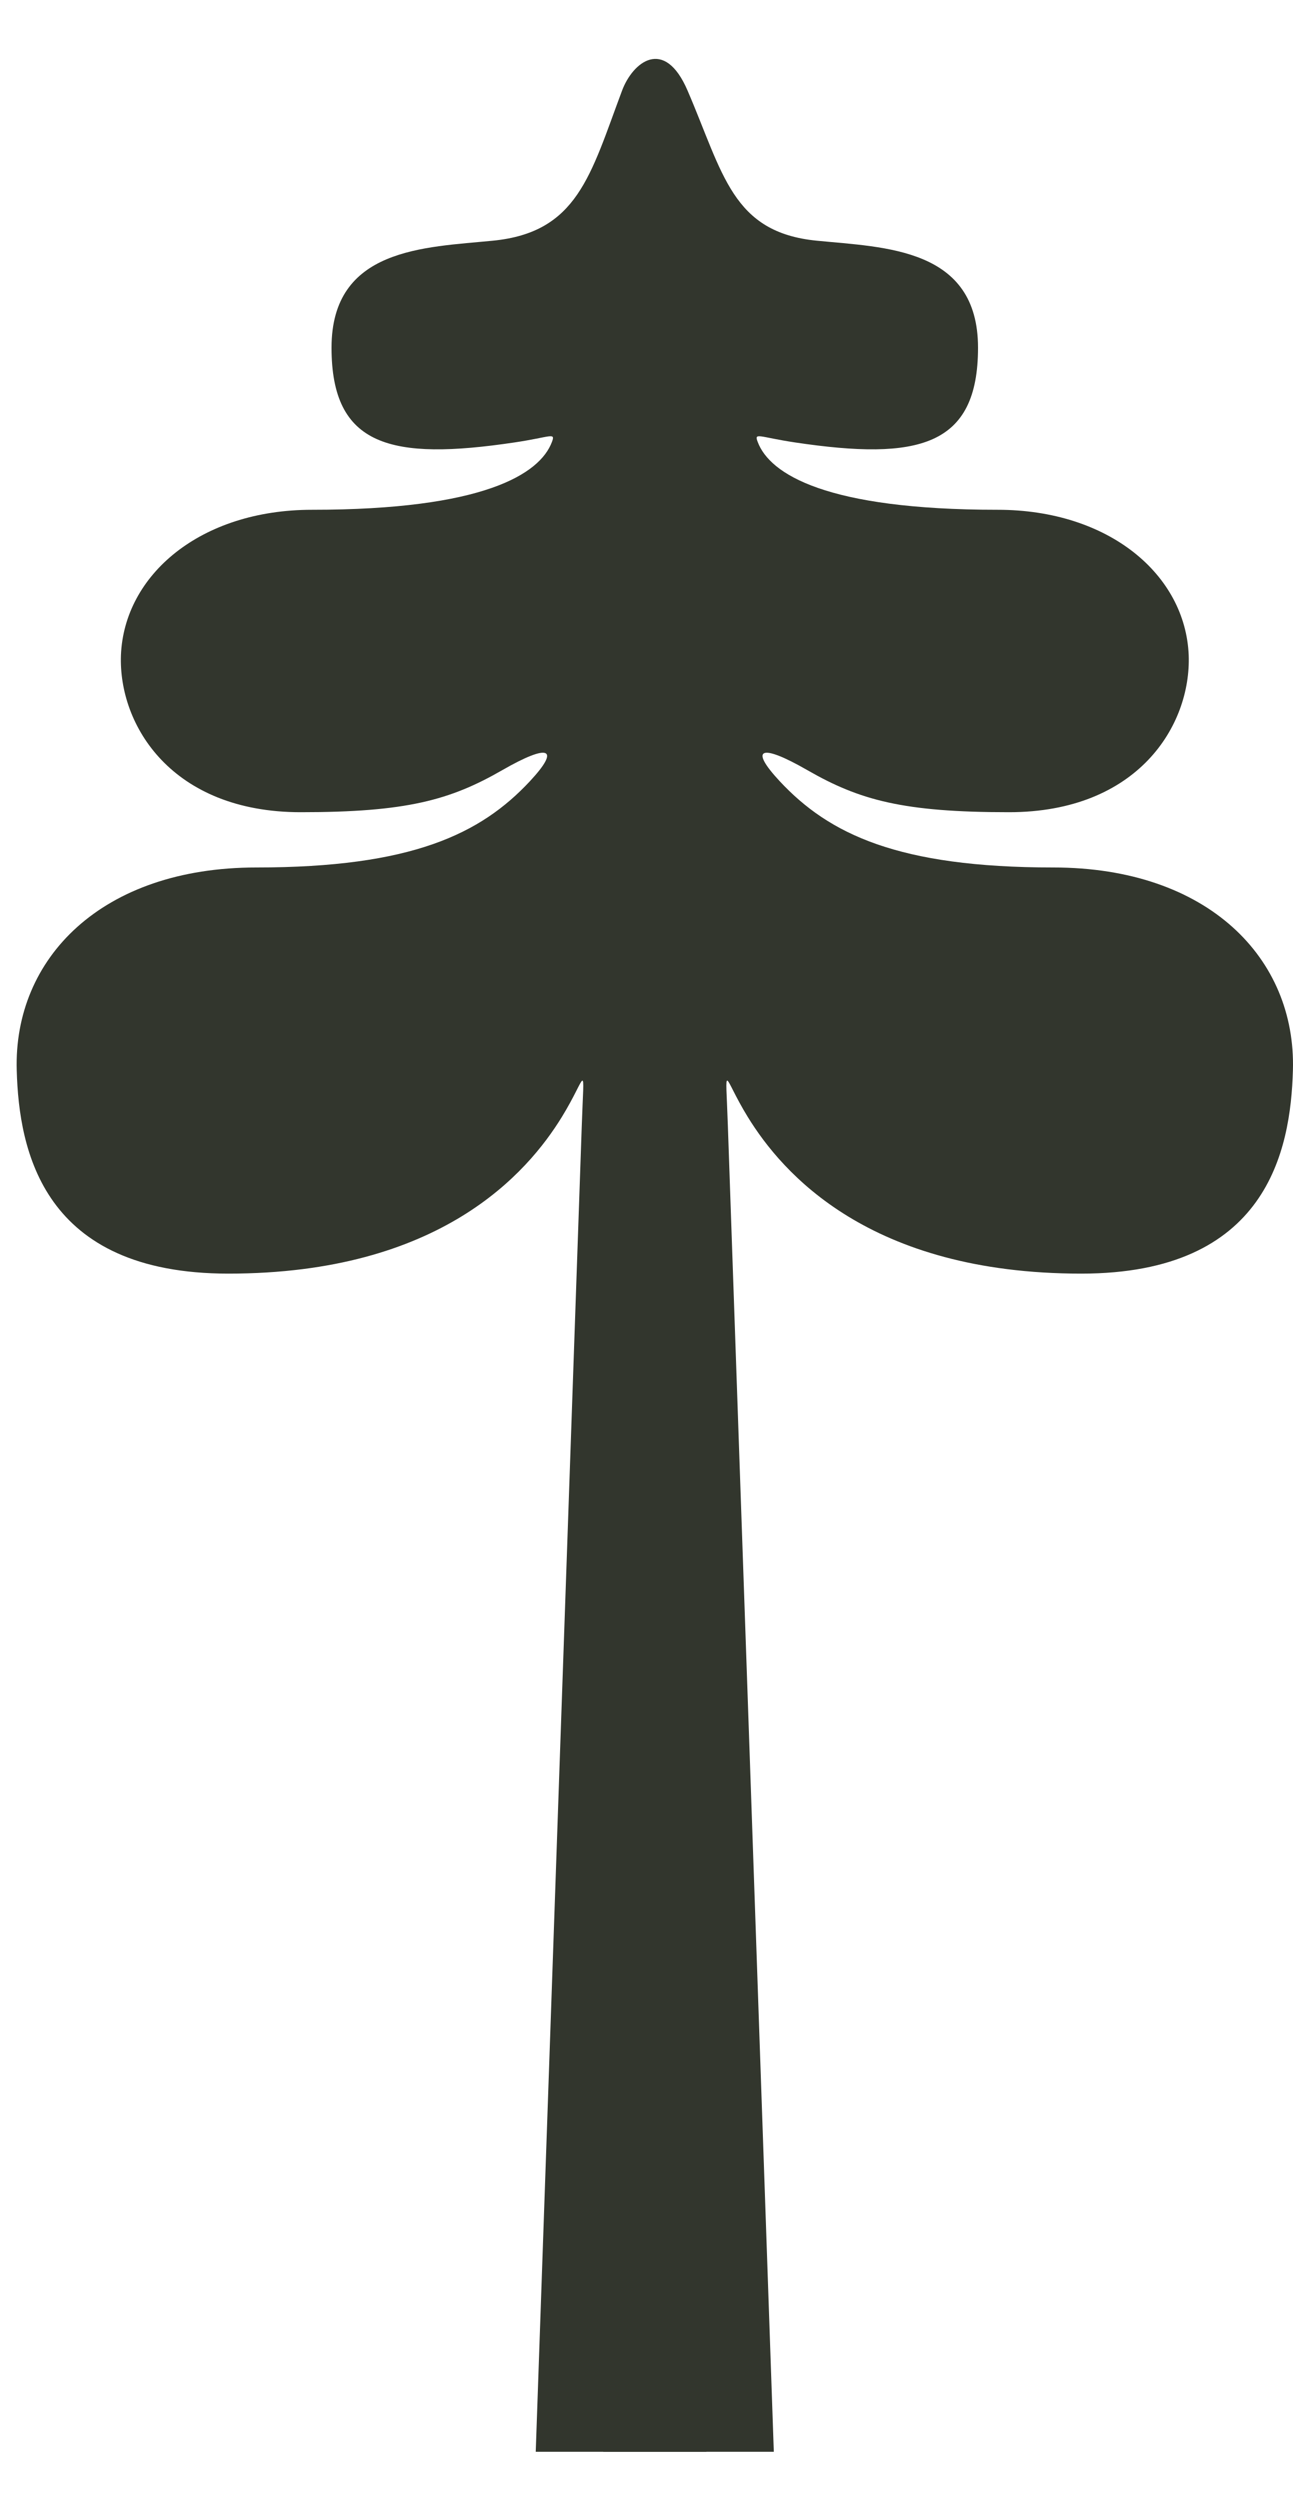 <svg width="15" height="29" viewBox="0 0 15 29" fill="none" xmlns="http://www.w3.org/2000/svg">
<g id="TreeGrowing">
<path id="Tree" d="M6.216 28.439C7.136 28.439 8.057 28.439 8.977 28.439C8.8 23.312 8.622 18.186 8.444 13.06C8.418 12.279 8.379 12.475 8.675 12.956C9.074 13.605 10.082 14.773 12.544 14.773C14.698 14.773 14.973 13.347 14.999 12.415C15.037 11.117 14.015 10.062 12.218 10.062C10.417 10.062 9.617 9.674 9.046 9.062C8.689 8.679 8.818 8.618 9.366 8.933C9.971 9.281 10.477 9.421 11.704 9.421C13.2 9.421 13.82 8.414 13.79 7.599C13.752 6.668 12.868 5.913 11.573 5.913C9.587 5.913 8.931 5.501 8.79 5.126C8.746 5.011 8.805 5.069 9.223 5.132C10.656 5.346 11.346 5.18 11.346 4.033C11.346 2.875 10.268 2.87 9.477 2.792C8.492 2.696 8.391 2.014 7.977 1.052C7.706 0.421 7.339 0.722 7.216 1.052C6.849 2.033 6.701 2.696 5.716 2.792C4.925 2.87 3.846 2.875 3.846 4.033C3.846 5.18 4.536 5.346 5.969 5.132C6.387 5.07 6.447 5.01 6.403 5.126C6.262 5.501 5.606 5.913 3.62 5.913C2.325 5.913 1.441 6.668 1.403 7.599C1.373 8.413 1.993 9.421 3.489 9.421C4.715 9.421 5.222 9.281 5.827 8.933C6.375 8.618 6.504 8.679 6.147 9.062C5.576 9.674 4.776 10.062 2.975 10.062C1.178 10.062 0.156 11.117 0.194 12.415C0.22 13.347 0.495 14.773 2.649 14.773C5.111 14.773 6.119 13.605 6.518 12.956C6.814 12.475 6.775 12.28 6.749 13.06C6.571 18.186 6.393 23.312 6.215 28.439" fill="#32362D"/>
<path id="Sprout" d="M6.998 28.439H8.195C8.135 28.021 8.117 27.482 8.098 26.941C8.097 26.903 8.095 26.865 8.094 26.828C8.09 26.765 8.09 26.701 8.086 26.638C8.083 26.556 8.079 26.477 8.075 26.396C8.071 26.325 8.067 26.256 8.064 26.187C8.064 26.131 8.06 26.074 8.056 26.019C8.052 25.963 8.049 25.907 8.045 25.853C8.041 25.808 8.037 25.765 8.033 25.722C8.03 25.668 8.026 25.615 8.018 25.564C8.014 25.508 8.007 25.452 7.999 25.4C7.992 25.347 7.984 25.297 7.977 25.247C7.962 25.165 7.946 25.088 7.928 25.019C7.92 24.978 7.905 24.942 7.894 24.906C7.883 24.869 7.867 24.835 7.853 24.804C7.823 24.742 7.78 24.701 7.75 24.658C7.687 24.568 7.506 24.596 7.447 24.658C7.404 24.703 7.403 24.72 7.342 24.804C7.327 24.835 7.312 24.869 7.299 24.906C7.288 24.942 7.273 24.978 7.265 25.019C7.246 25.088 7.231 25.165 7.214 25.247C7.207 25.297 7.199 25.347 7.192 25.4C7.184 25.452 7.177 25.508 7.173 25.564C7.165 25.615 7.161 25.668 7.158 25.722C7.154 25.765 7.15 25.808 7.146 25.853C7.143 25.907 7.139 25.963 7.135 26.019C7.132 26.074 7.127 26.131 7.127 26.187C7.124 26.256 7.12 26.325 7.116 26.396C7.113 26.477 7.109 26.556 7.105 26.638C7.103 26.701 7.101 26.765 7.097 26.828C7.096 26.865 7.094 26.903 7.093 26.941C7.075 27.482 7.056 28.021 6.998 28.439" fill="#32362D"/>
</g>
</svg>
